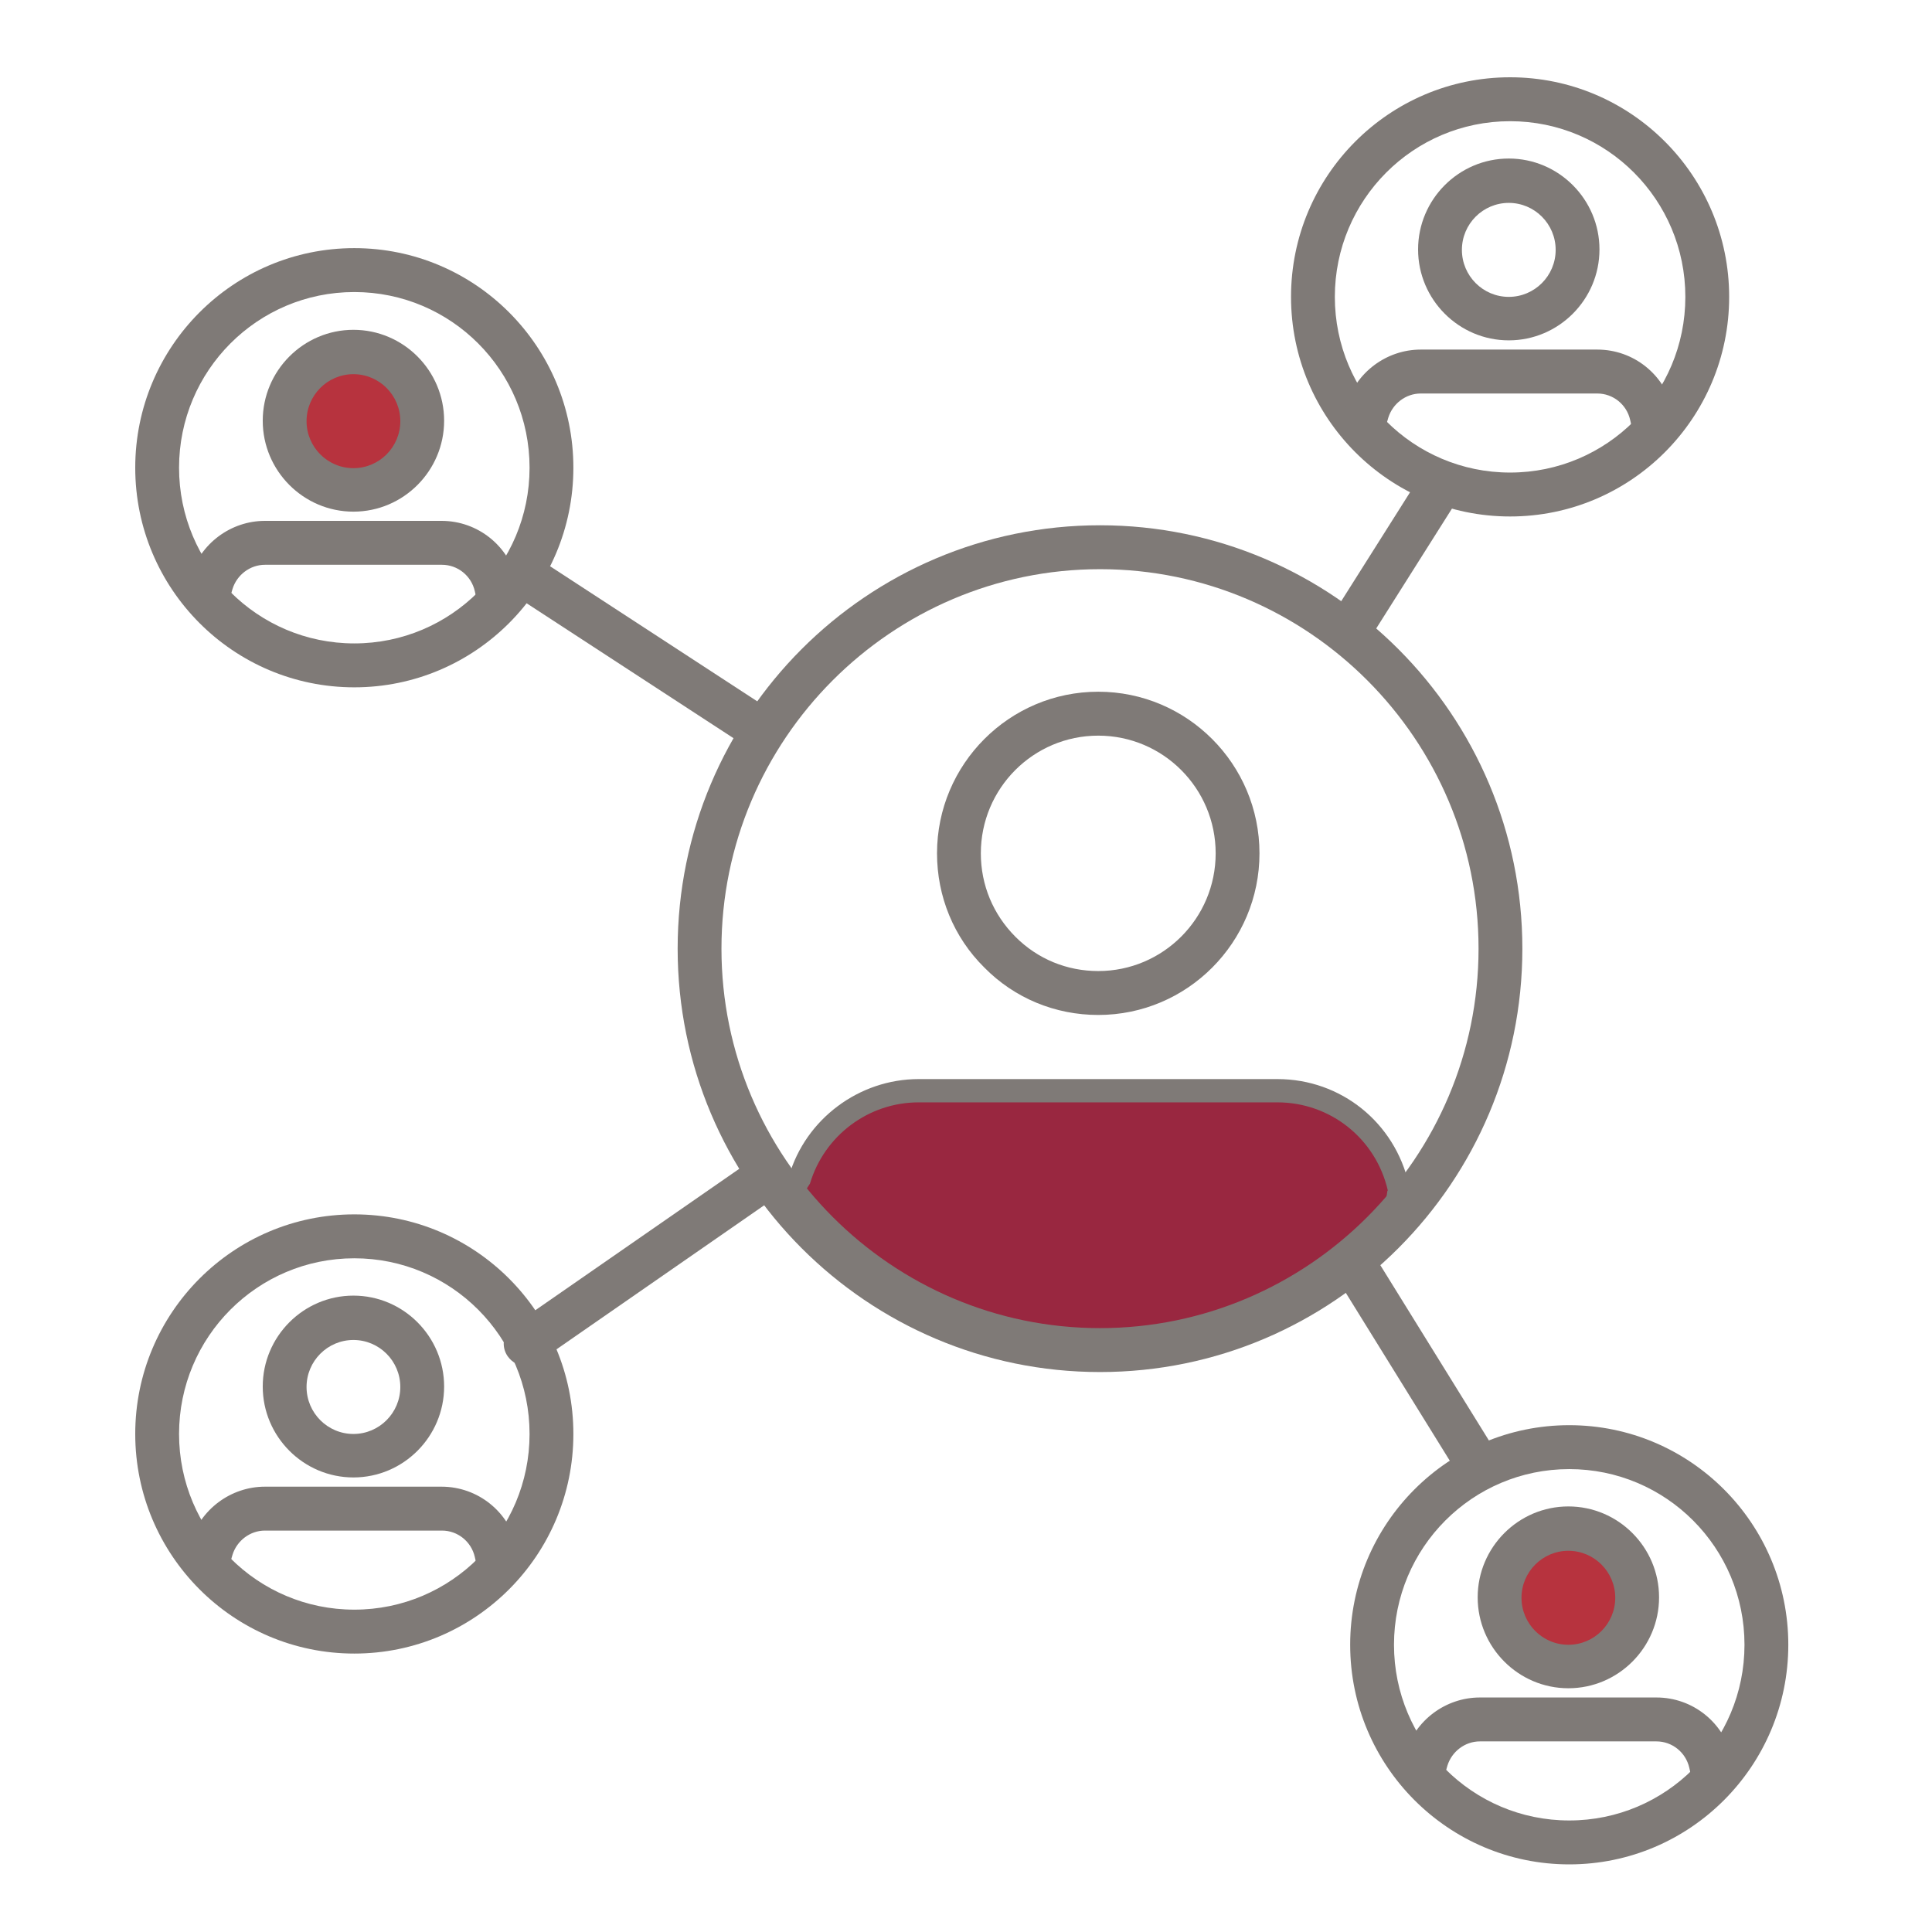<svg width="180" height="180" viewBox="0 0 180 180" fill="none" xmlns="http://www.w3.org/2000/svg">
<path d="M102.321 94.562C98.321 94.562 94.525 93.007 91.708 90.143C88.851 87.32 87.3 83.514 87.3 79.504C87.3 71.198 94.035 64.446 102.321 64.446C110.608 64.446 117.343 71.198 117.343 79.504C117.343 87.811 110.608 94.562 102.321 94.562ZM102.321 68.538C96.28 68.538 91.382 73.448 91.382 79.504C91.382 82.45 92.525 85.192 94.606 87.279C96.688 89.366 99.423 90.47 102.321 90.47C108.363 90.47 113.261 85.56 113.261 79.504C113.261 73.448 108.363 68.538 102.321 68.538Z" fill="#7F7A77"/>
<path d="M129.303 110.807C128.201 106.02 123.956 102.582 119.016 102.582H85.585C80.932 102.582 76.809 105.651 75.462 110.152" fill="#7F7A77"/>
<path d="M127.752 113.262L127.303 111.257C126.405 107.37 123.017 104.628 119.017 104.628H85.585C81.83 104.628 78.483 107.124 77.421 110.725L76.85 112.689L72.931 111.544L73.503 109.58C75.054 104.26 80.034 100.536 85.585 100.536H119.017C124.935 100.536 129.956 104.587 131.262 110.357L131.711 112.362L127.711 113.262H127.752Z" fill="#7F7A77"/>
<path d="M152.53 148.821C152.53 152.34 149.672 155.246 146.121 155.246C142.57 155.246 139.712 152.381 139.712 148.821C139.712 145.302 142.57 142.397 146.121 142.397C149.672 142.397 152.53 145.261 152.53 148.821Z" fill="#B7333E"/>
<path d="M39.296 39.199C39.296 42.718 36.438 45.623 32.887 45.623C29.336 45.623 26.479 42.759 26.479 39.199C26.479 35.68 29.336 32.774 32.887 32.774C36.398 32.774 39.296 35.639 39.296 39.199Z" fill="#B7333E"/>
<path d="M129.304 110.93C128.201 106.102 123.956 102.705 119.017 102.705H85.586C80.932 102.705 76.809 105.774 75.462 110.275L74.238 112.158C74.238 112.158 81.626 120.71 84.81 122.142C87.994 123.574 98.362 125.784 99.709 125.948C103.465 125.948 107.261 125.743 110.975 125.252C112.486 124.884 121.548 121.446 121.548 121.446C121.548 121.446 127.344 116.413 127.997 115.963C128.65 115.513 129.263 110.93 129.263 110.93H129.304Z" fill="#992740"/>
<path d="M140.692 48.119C129.426 48.119 120.282 38.953 120.282 27.66C120.282 16.366 129.426 7.2 140.692 7.2C151.958 7.2 161.102 16.366 161.102 27.66C161.102 38.953 151.958 48.119 140.692 48.119ZM140.692 11.292C131.671 11.292 124.364 18.616 124.364 27.66C124.364 36.703 131.671 44.027 140.692 44.027C149.713 44.027 157.02 36.703 157.02 27.66C157.02 18.616 149.713 11.292 140.692 11.292Z" fill="#7F7A77"/>
<path d="M140.57 31.71C135.916 31.71 132.12 27.905 132.12 23.24C132.12 18.575 135.916 14.77 140.57 14.77C145.223 14.77 149.019 18.575 149.019 23.24C149.019 27.905 145.223 31.71 140.57 31.71ZM140.57 18.903C138.161 18.903 136.202 20.867 136.202 23.281C136.202 25.695 138.161 27.659 140.57 27.659C142.978 27.659 144.937 25.695 144.937 23.281C144.937 20.867 142.978 18.903 140.57 18.903Z" fill="#7F7A77"/>
<path d="M152.326 41.122L151.877 39.117C151.551 37.685 150.285 36.662 148.816 36.662H132.365C130.977 36.662 129.753 37.603 129.345 38.912L128.773 40.876L124.854 39.731L125.426 37.766C126.324 34.697 129.181 32.57 132.365 32.57H148.816C152.204 32.57 155.102 34.902 155.877 38.217L156.326 40.222L152.326 41.122Z" fill="#7F7A77"/>
<path d="M33.01 64.037C21.744 64.037 12.6 54.871 12.6 43.577C12.6 32.283 21.744 23.118 33.01 23.118C44.276 23.118 53.42 32.283 53.42 43.577C53.42 54.871 44.276 64.037 33.01 64.037ZM33.01 27.209C23.989 27.209 16.682 34.534 16.682 43.577C16.682 52.62 23.989 59.945 33.01 59.945C42.031 59.945 49.338 52.62 49.338 43.577C49.338 34.534 42.031 27.209 33.01 27.209Z" fill="#7F7A77"/>
<path d="M32.928 47.669C28.275 47.669 24.479 43.863 24.479 39.199C24.479 34.534 28.275 30.728 32.928 30.728C37.582 30.728 41.378 34.534 41.378 39.199C41.378 43.863 37.582 47.669 32.928 47.669ZM32.928 34.861C30.52 34.861 28.561 36.825 28.561 39.239C28.561 41.654 30.52 43.618 32.928 43.618C35.337 43.618 37.296 41.654 37.296 39.239C37.296 36.825 35.337 34.861 32.928 34.861Z" fill="#7F7A77"/>
<path d="M44.685 57.08L44.236 55.075C43.91 53.643 42.644 52.62 41.175 52.62H24.683C23.296 52.62 22.071 53.561 21.663 54.871L21.091 56.835L17.173 55.689L17.744 53.725C18.642 50.656 21.5 48.528 24.683 48.528H41.134C44.522 48.528 47.42 50.861 48.196 54.175L48.645 56.18L44.644 57.08H44.685Z" fill="#7F7A77"/>
<path d="M33.01 154.059C21.744 154.059 12.6 144.893 12.6 133.599C12.6 122.306 21.744 113.14 33.01 113.14C44.276 113.14 53.42 122.306 53.42 133.599C53.42 144.893 44.276 154.059 33.01 154.059ZM33.01 117.232C23.989 117.232 16.682 124.556 16.682 133.599C16.682 142.643 23.989 149.967 33.01 149.967C42.031 149.967 49.338 142.643 49.338 133.599C49.338 124.556 42.031 117.232 33.01 117.232Z" fill="#7F7A77"/>
<path d="M32.928 137.65C28.275 137.65 24.479 133.845 24.479 129.18C24.479 124.515 28.275 120.71 32.928 120.71C37.582 120.71 41.378 124.515 41.378 129.18C41.378 133.845 37.582 137.65 32.928 137.65ZM32.928 124.843C30.52 124.843 28.561 126.807 28.561 129.221C28.561 131.635 30.52 133.599 32.928 133.599C35.337 133.599 37.296 131.635 37.296 129.221C37.296 126.807 35.337 124.843 32.928 124.843Z" fill="#7F7A77"/>
<path d="M44.685 147.062L44.236 145.057C43.91 143.624 42.644 142.601 41.175 142.601H24.683C23.296 142.601 22.071 143.543 21.663 144.852L21.091 146.816L17.173 145.67L17.744 143.706C18.642 140.637 21.5 138.51 24.683 138.51H41.134C44.522 138.51 47.42 140.842 48.196 144.156L48.645 146.161L44.644 147.062H44.685Z" fill="#7F7A77"/>
<path d="M146.203 173.7C134.936 173.7 125.793 164.534 125.793 153.24C125.793 141.947 134.936 132.781 146.203 132.781C157.469 132.781 166.612 141.947 166.612 153.24C166.612 164.534 157.469 173.7 146.203 173.7ZM146.203 136.873C137.181 136.873 129.875 144.197 129.875 153.24C129.875 162.284 137.181 169.608 146.203 169.608C155.224 169.608 162.53 162.284 162.53 153.24C162.53 144.197 155.224 136.873 146.203 136.873Z" fill="#7F7A77"/>
<path d="M146.121 157.291C141.468 157.291 137.672 153.486 137.672 148.821C137.672 144.156 141.468 140.351 146.121 140.351C150.775 140.351 154.571 144.156 154.571 148.821C154.571 153.486 150.775 157.291 146.121 157.291ZM146.121 144.484C143.713 144.484 141.754 146.448 141.754 148.862C141.754 151.276 143.713 153.24 146.121 153.24C148.53 153.24 150.489 151.276 150.489 148.862C150.489 146.448 148.53 144.484 146.121 144.484Z" fill="#7F7A77"/>
<path d="M157.837 166.703L157.388 164.698C157.061 163.265 155.796 162.242 154.326 162.242H137.876C136.488 162.242 135.264 163.184 134.855 164.493L134.284 166.457L130.365 165.311L130.937 163.347C131.835 160.278 134.692 158.151 137.876 158.151H154.326C157.714 158.151 160.613 160.483 161.388 163.797L161.837 165.802L157.837 166.703Z" fill="#7F7A77"/>
<path d="M125.548 61.009C125.18 61.009 124.813 60.927 124.445 60.681C123.507 60.068 123.221 58.799 123.792 57.858L132.609 43.905C133.222 42.963 134.487 42.677 135.426 43.291C136.365 43.905 136.651 45.173 136.079 46.114L127.262 60.068C126.854 60.681 126.201 61.009 125.548 61.009Z" fill="#7F7A77"/>
<path d="M70.523 69.806C70.156 69.806 69.747 69.684 69.421 69.479L47.582 55.239C46.644 54.625 46.358 53.357 46.97 52.416C47.582 51.474 48.848 51.188 49.787 51.802L71.625 66.042C72.564 66.656 72.85 67.924 72.237 68.865C71.829 69.479 71.176 69.806 70.523 69.806Z" fill="#7F7A77"/>
<path d="M48.97 127.257C48.317 127.257 47.705 126.929 47.297 126.357C46.644 125.415 46.889 124.147 47.827 123.492L69.952 108.148C70.85 107.493 72.156 107.738 72.809 108.679C73.462 109.621 73.217 110.889 72.278 111.544L50.154 126.889C49.787 127.134 49.379 127.257 49.011 127.257H48.97Z" fill="#7F7A77"/>
<path d="M137.753 138.632C137.059 138.632 136.406 138.305 136.039 137.65L124.405 118.868C123.793 117.927 124.119 116.659 125.058 116.045C125.997 115.472 127.263 115.758 127.875 116.7L139.508 135.481C140.121 136.423 139.794 137.691 138.855 138.305C138.529 138.509 138.161 138.632 137.794 138.632H137.753Z" fill="#7F7A77"/>
<path d="M102.485 127.83C80.769 127.83 63.135 110.153 63.135 88.384C63.135 66.615 80.769 48.938 102.485 48.938C124.201 48.938 141.835 66.615 141.835 88.384C141.835 110.153 124.201 127.83 102.485 127.83ZM102.485 53.029C83.055 53.029 67.217 68.906 67.217 88.384C67.217 107.861 83.055 123.738 102.485 123.738C121.915 123.738 137.753 107.861 137.753 88.384C137.753 68.906 121.915 53.029 102.485 53.029Z" fill="#7F7A77"/>
</svg>
